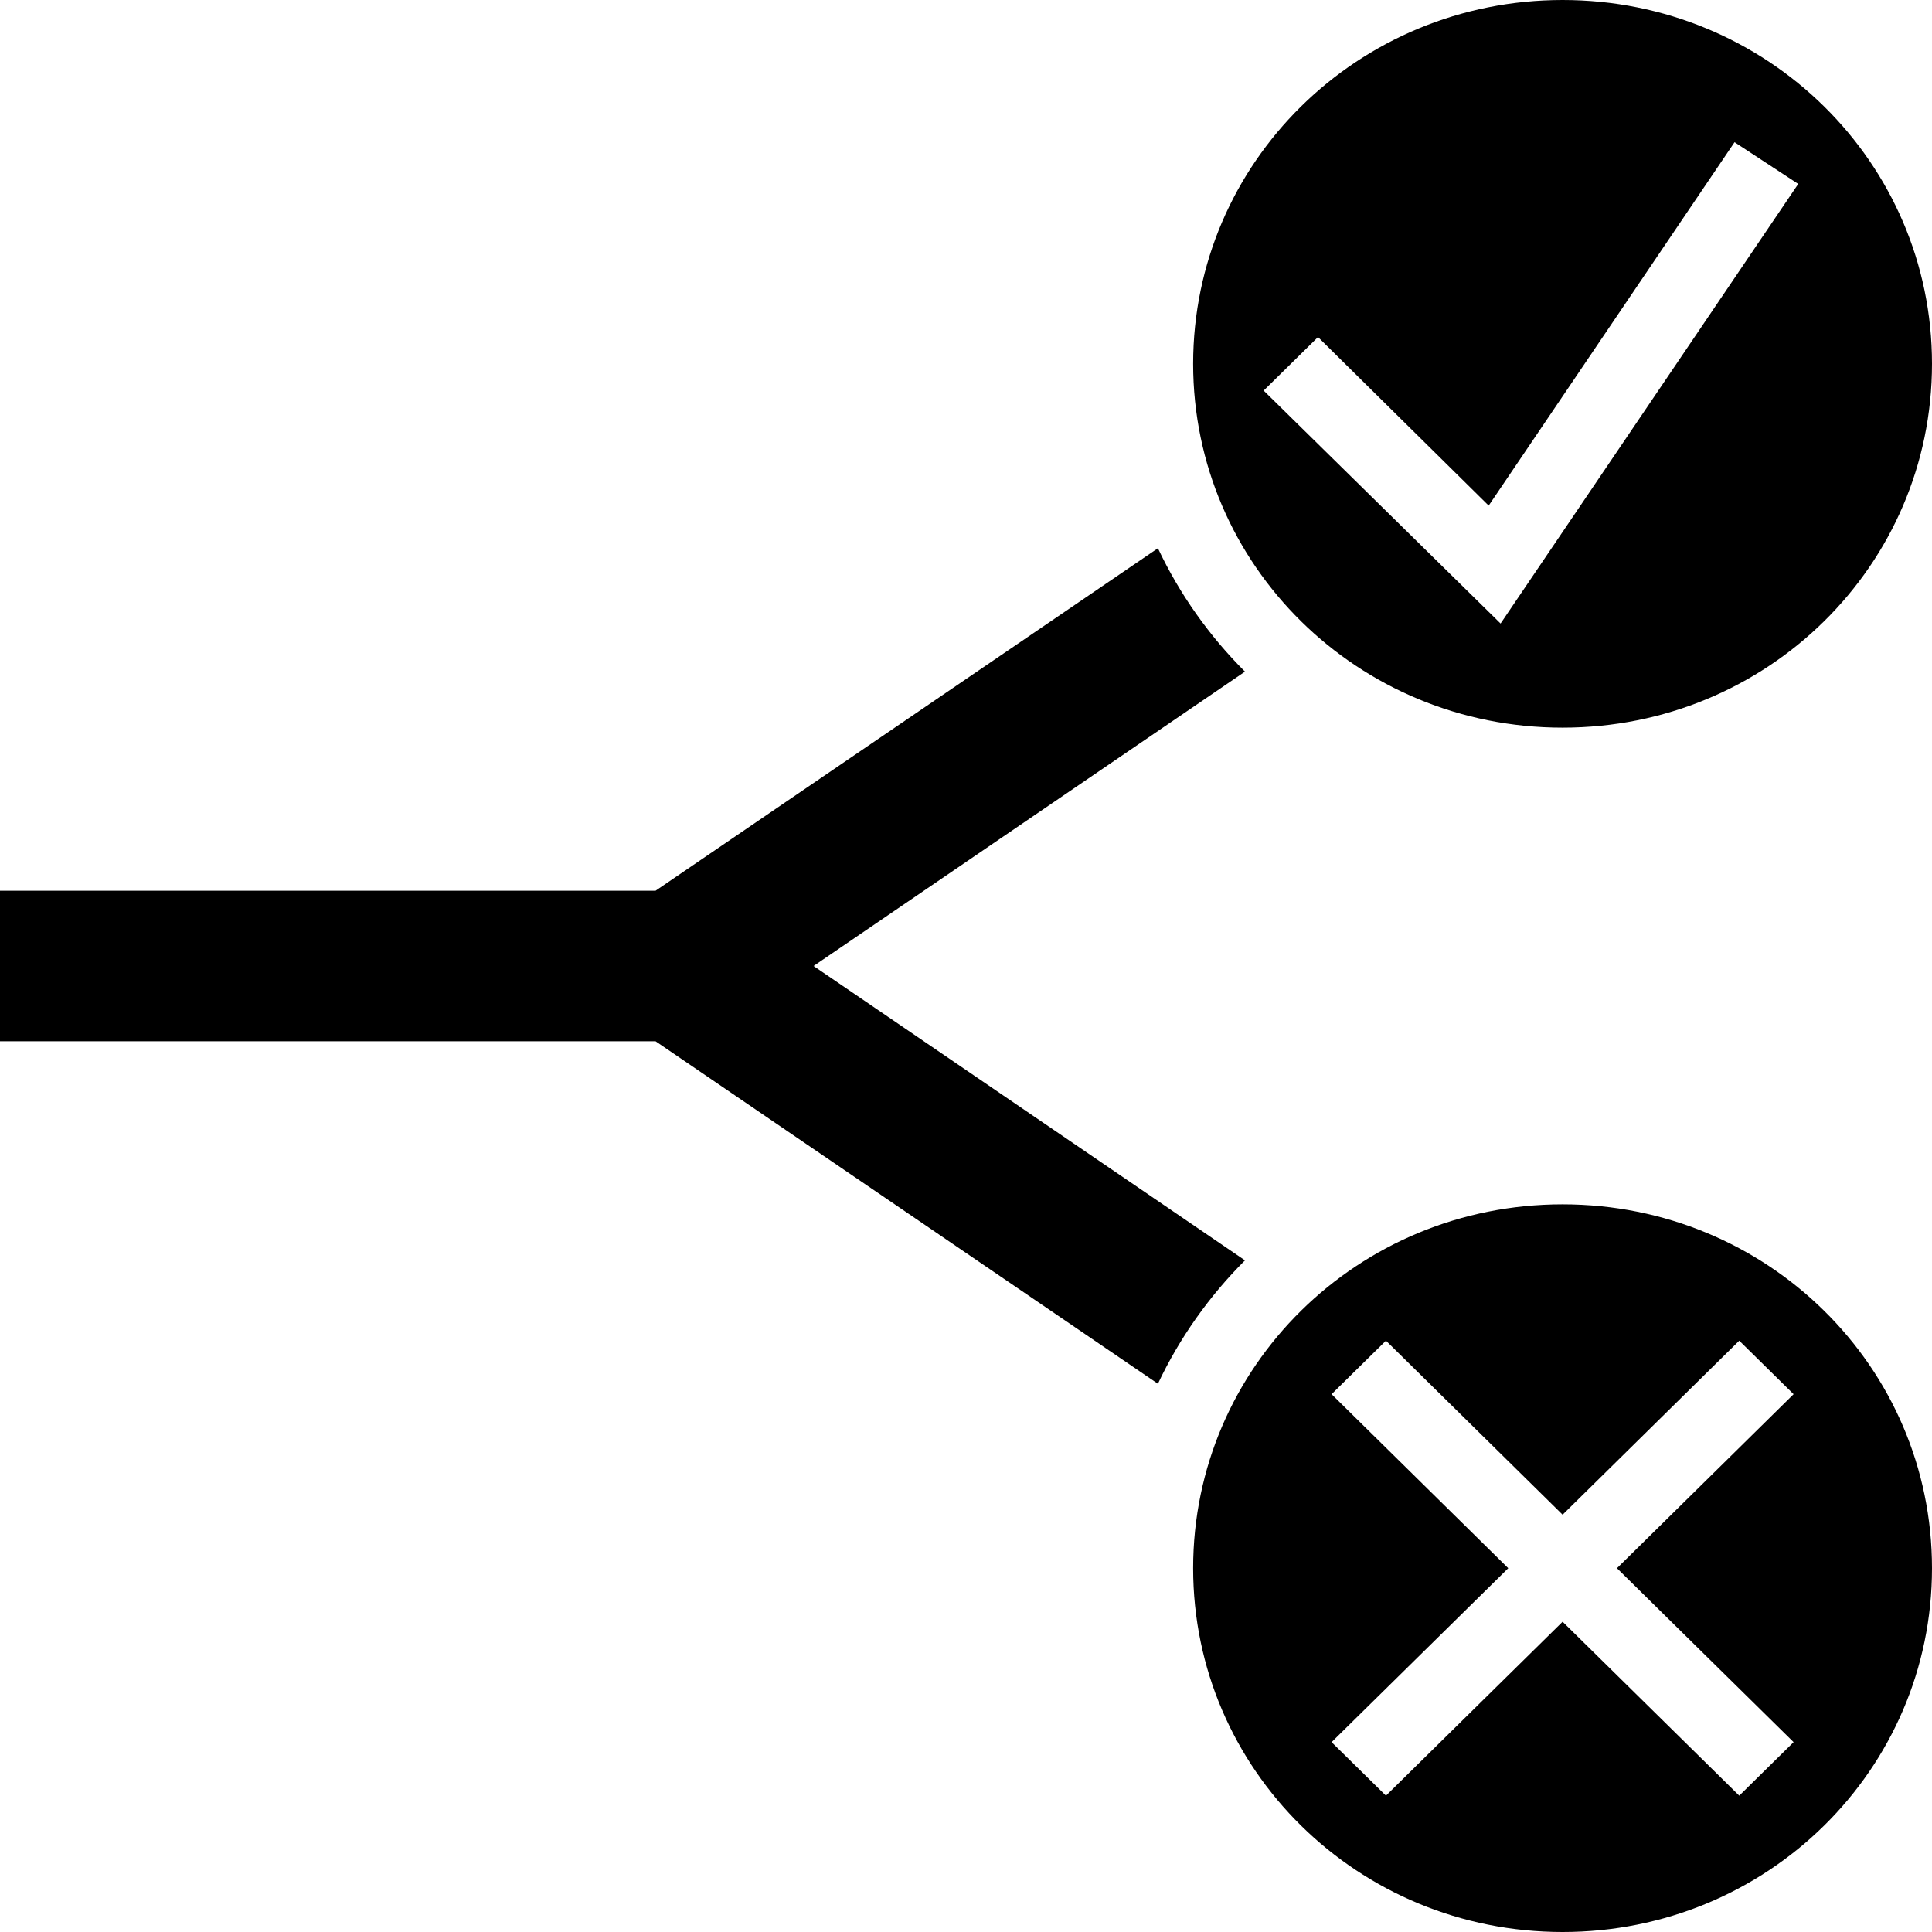 <svg width="30" height="30" viewBox="0 0 30 30" fill="none" xmlns="http://www.w3.org/2000/svg">
<g clip-path="url(#clip0_429_11464)">
<path d="M24.264 0C21.086 0 18.527 2.522 18.527 5.649C18.527 8.779 21.086 11.299 24.264 11.299C27.442 11.299 30 8.779 30 5.649C30 2.522 27.442 0 24.264 0ZM26.934 2.208L27.923 2.856L23.301 9.682L19.622 6.065L20.466 5.234L23.116 7.851L26.934 2.208ZM17.98 8.513L10.18 13.831H0V16.169H10.18L17.98 21.487C18.317 20.773 18.778 20.123 19.332 19.571L12.633 15L19.332 10.429C18.778 9.877 18.317 9.227 17.98 8.513ZM24.264 18.701C21.086 18.701 18.527 21.221 18.527 24.351C18.527 27.48 21.086 30 24.264 30C27.442 30 30 27.48 30 24.351C30 21.221 27.442 18.701 24.264 18.701ZM21.521 20.818L24.264 23.52L27.007 20.818L27.851 21.649L25.108 24.351L27.851 27.052L27.007 27.883L24.264 25.182L21.521 27.883L20.677 27.052L23.42 24.351L20.677 21.649L21.521 20.818Z" fill="black"/>
</g>
<defs>
<clipPath id="clip0_429_11464">
<rect width="30" height="30" fill="white"/>
</clipPath>
</defs>
</svg>

